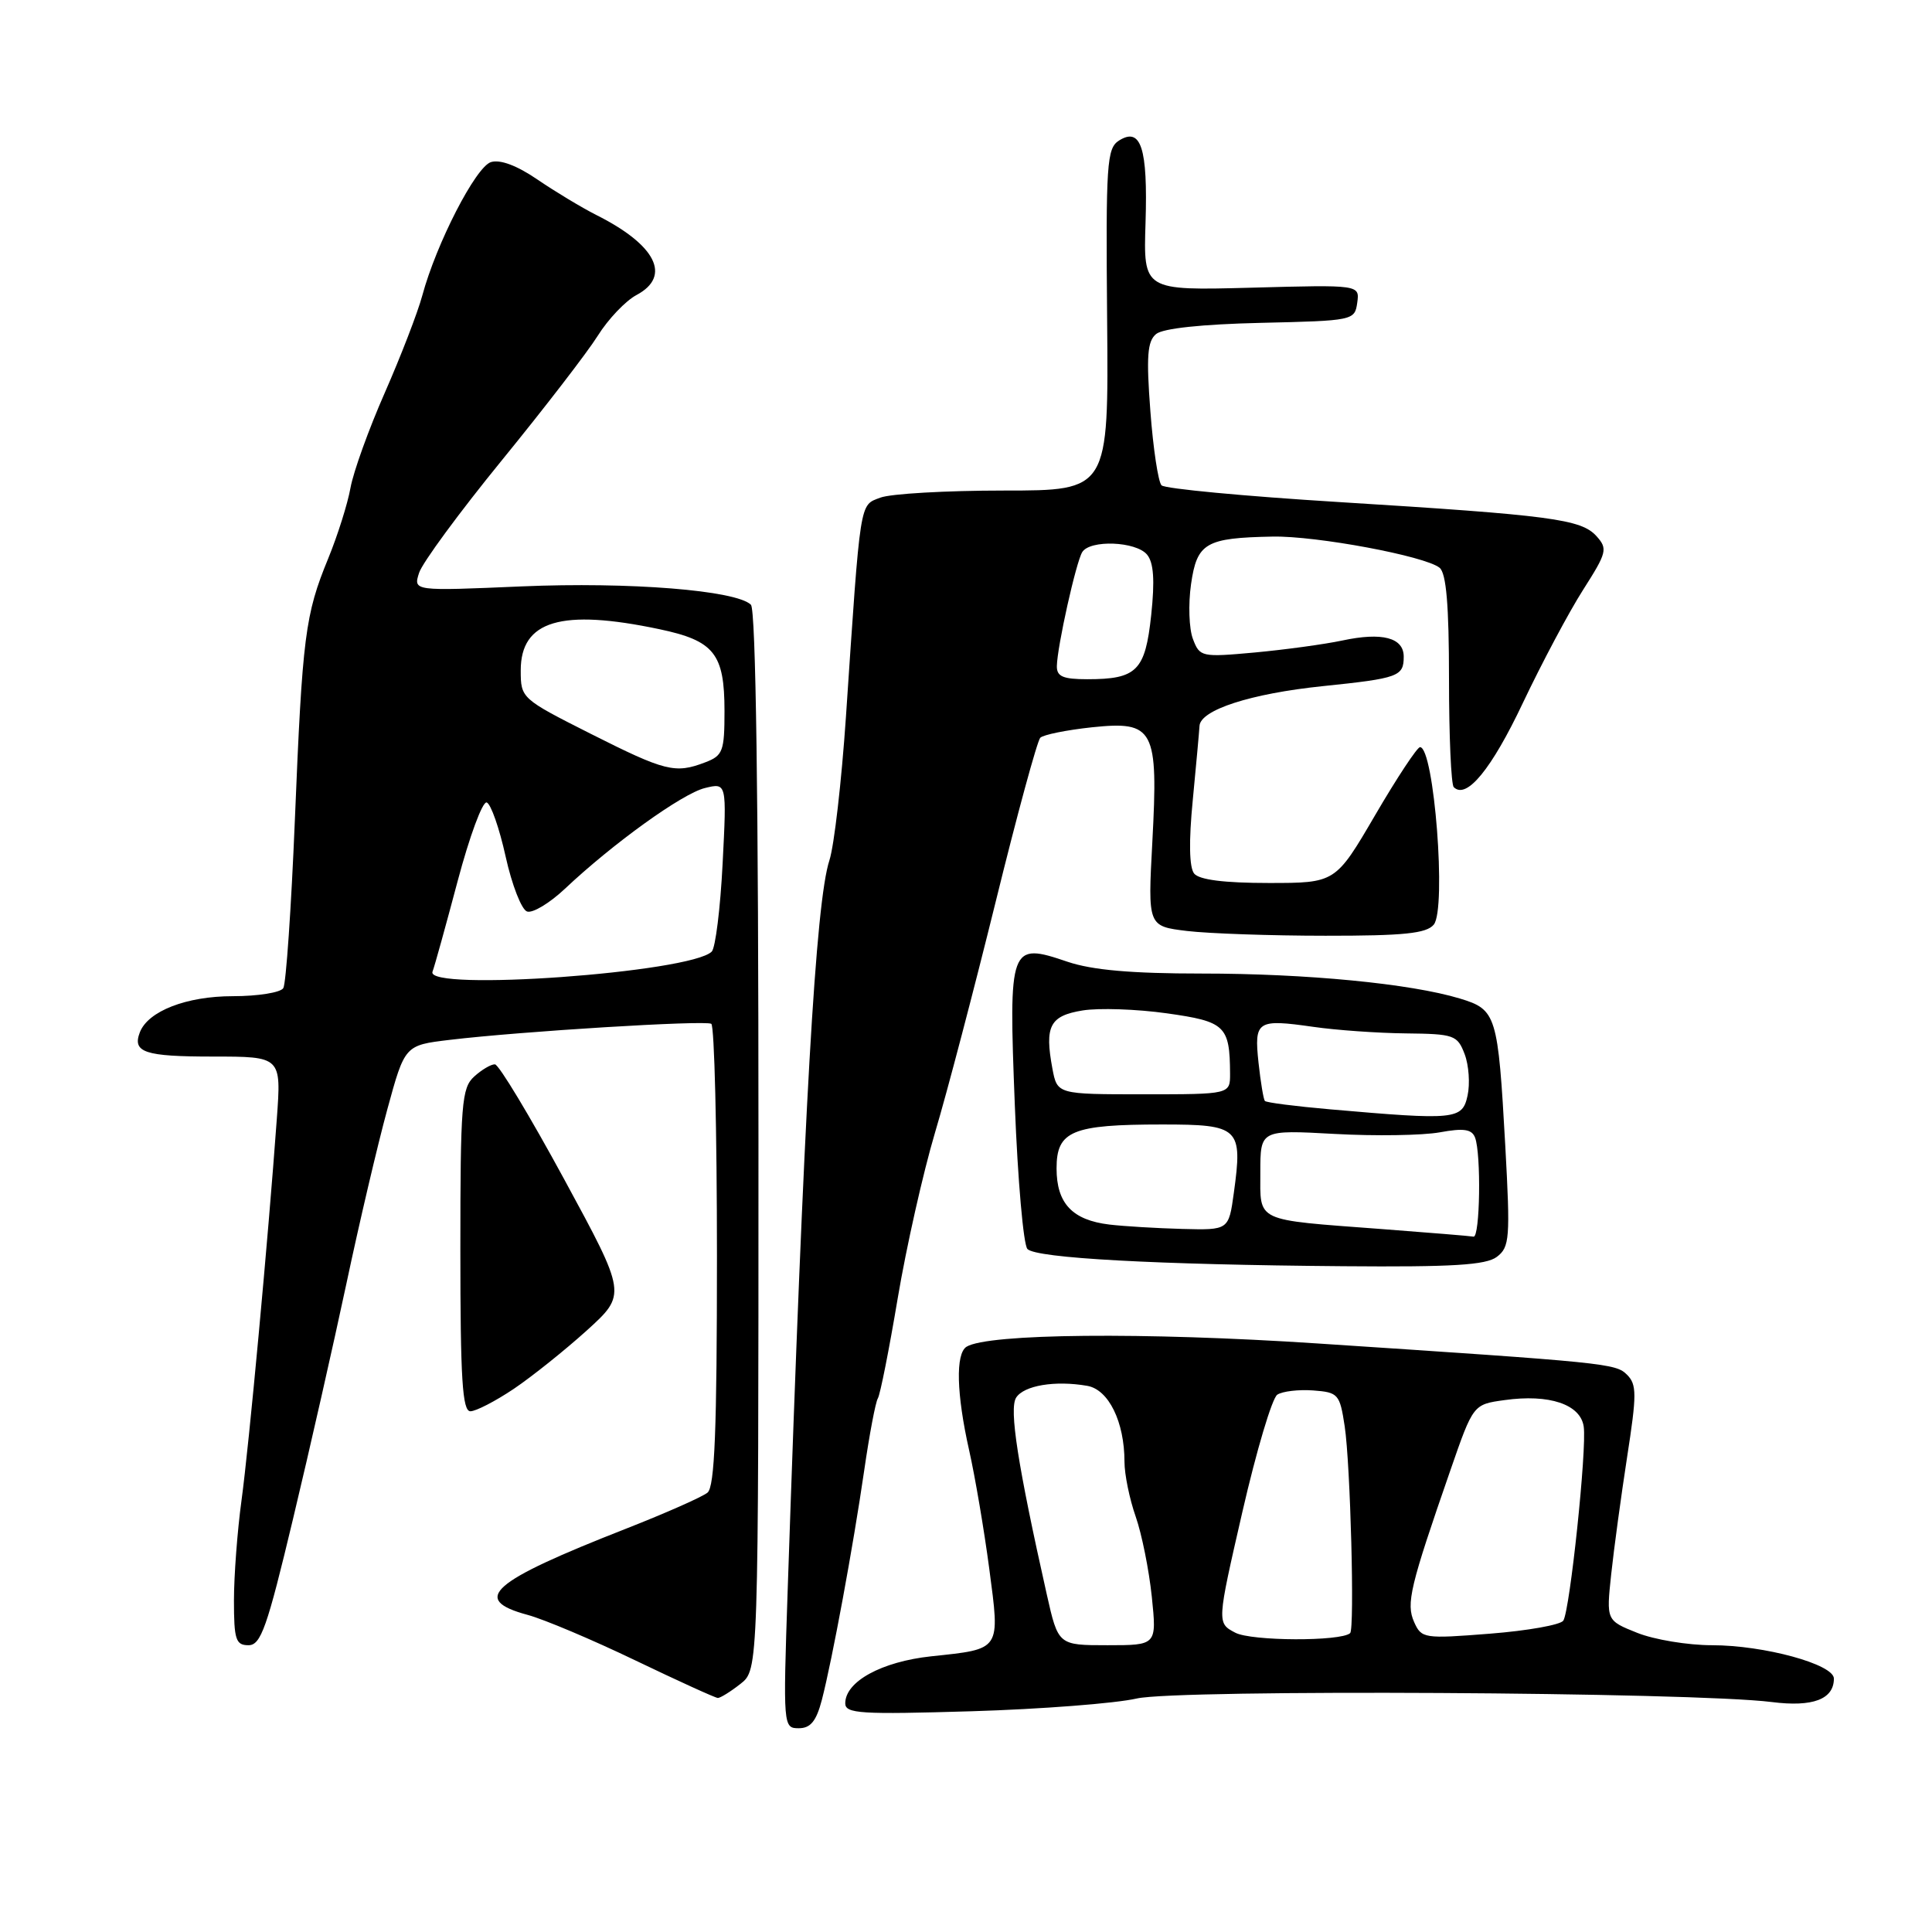 <?xml version="1.0" encoding="UTF-8" standalone="no"?>
<!DOCTYPE svg PUBLIC "-//W3C//DTD SVG 1.1//EN" "http://www.w3.org/Graphics/SVG/1.1/DTD/svg11.dtd" >
<svg xmlns="http://www.w3.org/2000/svg" xmlns:xlink="http://www.w3.org/1999/xlink" version="1.1" viewBox="0 0 256 256">
 <g >
 <path fill="currentColor"
d=" M 108.90 225.25 C 110.28 219.91 113.04 204.98 114.51 194.85 C 115.20 190.09 116.01 185.79 116.32 185.29 C 116.63 184.79 117.81 178.83 118.95 172.04 C 120.09 165.25 122.32 155.37 123.89 150.09 C 125.47 144.82 129.08 131.05 131.93 119.50 C 134.77 107.95 137.44 98.17 137.84 97.76 C 138.25 97.35 141.33 96.73 144.69 96.37 C 152.94 95.51 153.49 96.55 152.69 111.57 C 152.09 122.73 152.09 122.73 157.29 123.36 C 160.16 123.70 168.41 123.99 175.63 123.99 C 186.01 124.00 189.01 123.69 189.98 122.52 C 191.69 120.46 190.03 99.00 188.16 99.00 C 187.79 99.00 185.11 103.05 182.22 108.00 C 176.96 117.00 176.96 117.00 168.10 117.00 C 162.22 117.00 158.90 116.58 158.23 115.75 C 157.58 114.94 157.51 111.49 158.05 106.00 C 158.50 101.33 158.90 96.91 158.94 96.20 C 159.04 94.07 165.72 91.91 175.25 90.92 C 185.32 89.88 186.00 89.63 186.00 87.01 C 186.00 84.49 183.15 83.74 177.87 84.87 C 175.46 85.38 170.24 86.09 166.25 86.46 C 159.20 87.10 158.97 87.05 158.07 84.67 C 157.55 83.32 157.44 80.05 157.82 77.40 C 158.61 71.93 159.74 71.27 168.64 71.10 C 174.42 70.99 188.84 73.68 190.75 75.23 C 191.64 75.95 192.00 80.19 192.00 89.96 C 192.00 97.50 192.28 103.95 192.63 104.30 C 194.31 105.98 197.63 101.93 201.78 93.16 C 204.30 87.85 207.89 81.10 209.76 78.17 C 212.93 73.20 213.05 72.72 211.54 71.04 C 209.50 68.79 205.55 68.27 177.33 66.52 C 164.89 65.75 154.36 64.76 153.91 64.31 C 153.47 63.86 152.80 59.44 152.43 54.48 C 151.88 47.23 152.03 45.22 153.19 44.26 C 154.09 43.51 159.29 42.96 167.06 42.78 C 179.31 42.50 179.51 42.46 179.84 40.12 C 180.17 37.73 180.17 37.73 165.84 38.12 C 151.50 38.50 151.50 38.50 151.79 29.50 C 152.10 19.62 151.19 16.79 148.28 18.62 C 146.65 19.65 146.52 21.64 146.70 42.37 C 146.90 65.00 146.90 65.00 133.01 65.00 C 125.38 65.00 118.01 65.42 116.65 65.94 C 113.87 67.00 114.05 65.88 112.09 95.00 C 111.51 103.53 110.53 112.08 109.90 114.00 C 108.09 119.54 106.52 146.93 104.37 210.75 C 103.76 228.77 103.78 229.00 105.84 229.00 C 107.40 229.00 108.16 228.07 108.90 225.25 Z  M 150.63 225.06 C 156.05 223.82 224.27 224.20 234.78 225.53 C 240.21 226.22 243.00 225.16 243.00 222.42 C 243.00 220.53 233.75 218.00 226.84 218.00 C 223.65 218.00 219.19 217.26 216.94 216.36 C 212.84 214.72 212.84 214.72 213.49 208.61 C 213.85 205.25 214.80 198.26 215.60 193.07 C 216.89 184.76 216.89 183.46 215.59 182.16 C 214.08 180.66 213.02 180.55 174.50 178.01 C 151.58 176.50 130.91 176.70 128.07 178.45 C 126.60 179.37 126.73 184.67 128.42 192.19 C 129.20 195.66 130.40 202.71 131.08 207.85 C 132.52 218.76 132.71 218.48 123.39 219.47 C 116.81 220.18 112.00 222.81 112.00 225.70 C 112.00 227.07 114.04 227.19 128.75 226.75 C 137.96 226.47 147.81 225.71 150.63 225.06 Z  M 98.12 223.12 C 100.50 221.25 100.50 221.25 100.50 151.17 C 100.50 105.77 100.15 80.76 99.50 80.13 C 97.54 78.22 83.41 77.09 69.13 77.70 C 54.76 78.32 54.76 78.32 55.53 75.91 C 55.95 74.58 60.88 67.88 66.49 61.00 C 72.10 54.12 77.82 46.70 79.20 44.50 C 80.58 42.29 82.90 39.85 84.36 39.08 C 89.01 36.59 86.92 32.45 79.00 28.48 C 77.08 27.51 73.58 25.40 71.23 23.80 C 68.50 21.93 66.27 21.10 65.05 21.48 C 63.03 22.12 57.81 32.28 55.95 39.18 C 55.35 41.40 53.12 47.18 51.00 52.01 C 48.87 56.84 46.82 62.53 46.44 64.65 C 46.06 66.77 44.73 70.97 43.49 74.00 C 40.43 81.45 40.07 84.22 39.07 108.68 C 38.59 120.34 37.90 130.35 37.54 130.93 C 37.18 131.52 34.17 132.00 30.85 132.00 C 24.70 132.00 19.61 133.98 18.53 136.79 C 17.51 139.45 19.17 140.00 28.20 140.00 C 37.28 140.00 37.28 140.00 36.68 148.25 C 35.53 164.17 32.99 191.57 32.00 198.82 C 31.45 202.85 31.00 208.81 31.00 212.07 C 31.00 217.25 31.24 218.00 32.92 218.00 C 34.57 218.00 35.38 215.70 38.83 201.25 C 41.04 192.04 44.22 177.97 45.92 170.00 C 47.61 162.03 50.04 151.68 51.32 147.00 C 53.64 138.50 53.64 138.50 59.57 137.79 C 68.99 136.66 93.43 135.16 94.25 135.66 C 94.66 135.91 95.00 149.76 95.00 166.44 C 95.00 189.48 94.70 197.00 93.75 197.78 C 93.06 198.35 88.22 200.49 83.00 202.54 C 64.99 209.60 62.32 211.93 69.91 213.98 C 72.07 214.56 78.48 217.27 84.16 220.00 C 89.85 222.73 94.78 224.98 95.12 224.99 C 95.45 224.99 96.80 224.16 98.12 223.12 Z  M 68.08 184.03 C 70.51 182.39 74.87 178.90 77.77 176.28 C 83.03 171.50 83.03 171.50 74.77 156.28 C 70.22 147.90 66.09 141.04 65.58 141.03 C 65.07 141.01 63.83 141.74 62.83 142.65 C 61.17 144.16 61.00 146.25 61.00 165.65 C 61.00 182.74 61.27 187.00 62.33 187.00 C 63.06 187.00 65.65 185.66 68.08 184.03 Z  M 198.34 166.54 C 200.04 165.25 200.13 164.09 199.46 151.87 C 198.49 134.44 198.29 133.78 193.44 132.31 C 186.89 130.33 173.14 129.00 159.23 129.00 C 149.92 129.00 144.72 128.54 141.46 127.44 C 133.78 124.83 133.64 125.22 134.47 146.47 C 134.86 156.39 135.61 164.95 136.14 165.50 C 137.29 166.71 153.13 167.58 178.00 167.78 C 192.48 167.90 196.90 167.63 198.34 166.54 Z  M 140.04 88.25 C 140.09 85.65 142.58 74.50 143.40 73.16 C 144.43 71.49 150.53 71.73 151.99 73.49 C 152.87 74.55 153.03 76.89 152.54 81.50 C 151.75 88.89 150.64 90.00 144.07 90.00 C 140.85 90.00 140.01 89.64 140.04 88.25 Z  M 138.70 211.25 C 134.85 194.10 133.70 186.70 134.64 185.20 C 135.67 183.58 139.80 182.89 144.06 183.63 C 146.90 184.12 149.00 188.40 149.00 193.70 C 149.00 195.37 149.67 198.63 150.48 200.94 C 151.29 203.25 152.25 208.03 152.62 211.57 C 153.28 218.00 153.28 218.00 146.75 218.00 C 140.22 218.00 140.22 218.00 138.70 211.25 Z  M 163.68 216.34 C 161.24 215.06 161.24 215.06 164.62 200.34 C 166.48 192.24 168.56 185.25 169.25 184.80 C 169.94 184.35 172.07 184.10 174.00 184.24 C 177.33 184.49 177.53 184.72 178.18 189.00 C 178.94 194.05 179.51 215.84 178.90 216.40 C 177.67 217.51 165.83 217.47 163.68 216.34 Z  M 187.38 214.93 C 186.29 212.49 186.83 210.24 192.19 194.80 C 195.21 186.09 195.21 186.09 199.36 185.52 C 205.28 184.69 209.42 186.08 209.85 189.03 C 210.28 191.98 208.03 213.34 207.15 214.74 C 206.79 215.30 202.42 216.08 197.44 216.47 C 188.69 217.16 188.35 217.11 187.38 214.93 Z  M 57.31 128.75 C 57.58 128.06 59.07 122.66 60.64 116.75 C 62.21 110.84 63.94 106.15 64.49 106.33 C 65.04 106.51 66.17 109.74 67.00 113.50 C 67.83 117.26 69.11 120.54 69.84 120.78 C 70.58 121.03 72.83 119.67 74.84 117.78 C 81.20 111.78 90.39 105.16 93.40 104.42 C 96.30 103.71 96.30 103.71 95.75 114.45 C 95.45 120.36 94.80 125.60 94.31 126.09 C 91.52 128.88 56.29 131.41 57.31 128.75 Z  M 78.25 97.22 C 69.08 92.59 69.00 92.52 69.00 88.83 C 69.00 82.23 74.38 80.63 87.37 83.37 C 94.64 84.90 96.00 86.61 96.00 94.22 C 96.00 99.56 95.78 100.13 93.43 101.02 C 89.46 102.54 88.15 102.21 78.25 97.22 Z  M 183.00 162.85 C 166.13 161.58 167.00 161.99 167.00 155.34 C 167.00 149.71 167.00 149.71 176.83 150.25 C 182.24 150.55 188.52 150.45 190.78 150.04 C 193.95 149.46 195.02 149.62 195.45 150.73 C 196.28 152.89 196.11 164.02 195.25 163.86 C 194.84 163.78 189.32 163.33 183.00 162.85 Z  M 147.00 162.26 C 142.09 161.67 140.00 159.46 140.00 154.82 C 140.00 149.85 142.04 149.00 154.00 149.00 C 164.23 149.00 164.68 149.43 163.49 158.06 C 162.81 163.00 162.81 163.00 156.66 162.84 C 153.27 162.75 148.93 162.49 147.00 162.26 Z  M 176.22 146.99 C 171.66 146.59 167.78 146.10 167.60 145.88 C 167.42 145.67 167.04 143.39 166.76 140.81 C 166.17 135.26 166.56 135.00 174.00 136.06 C 177.03 136.50 182.55 136.89 186.27 136.93 C 192.67 137.00 193.11 137.15 194.07 139.67 C 194.63 141.14 194.80 143.62 194.46 145.17 C 193.76 148.36 192.91 148.45 176.22 146.99 Z  M 139.45 141.60 C 138.40 135.96 139.10 134.60 143.45 133.89 C 145.61 133.54 150.63 133.71 154.61 134.27 C 162.36 135.36 162.95 135.92 162.99 142.25 C 163.00 145.00 163.00 145.00 151.55 145.00 C 140.09 145.00 140.09 145.00 139.45 141.60 Z "/>
</g>
</svg>